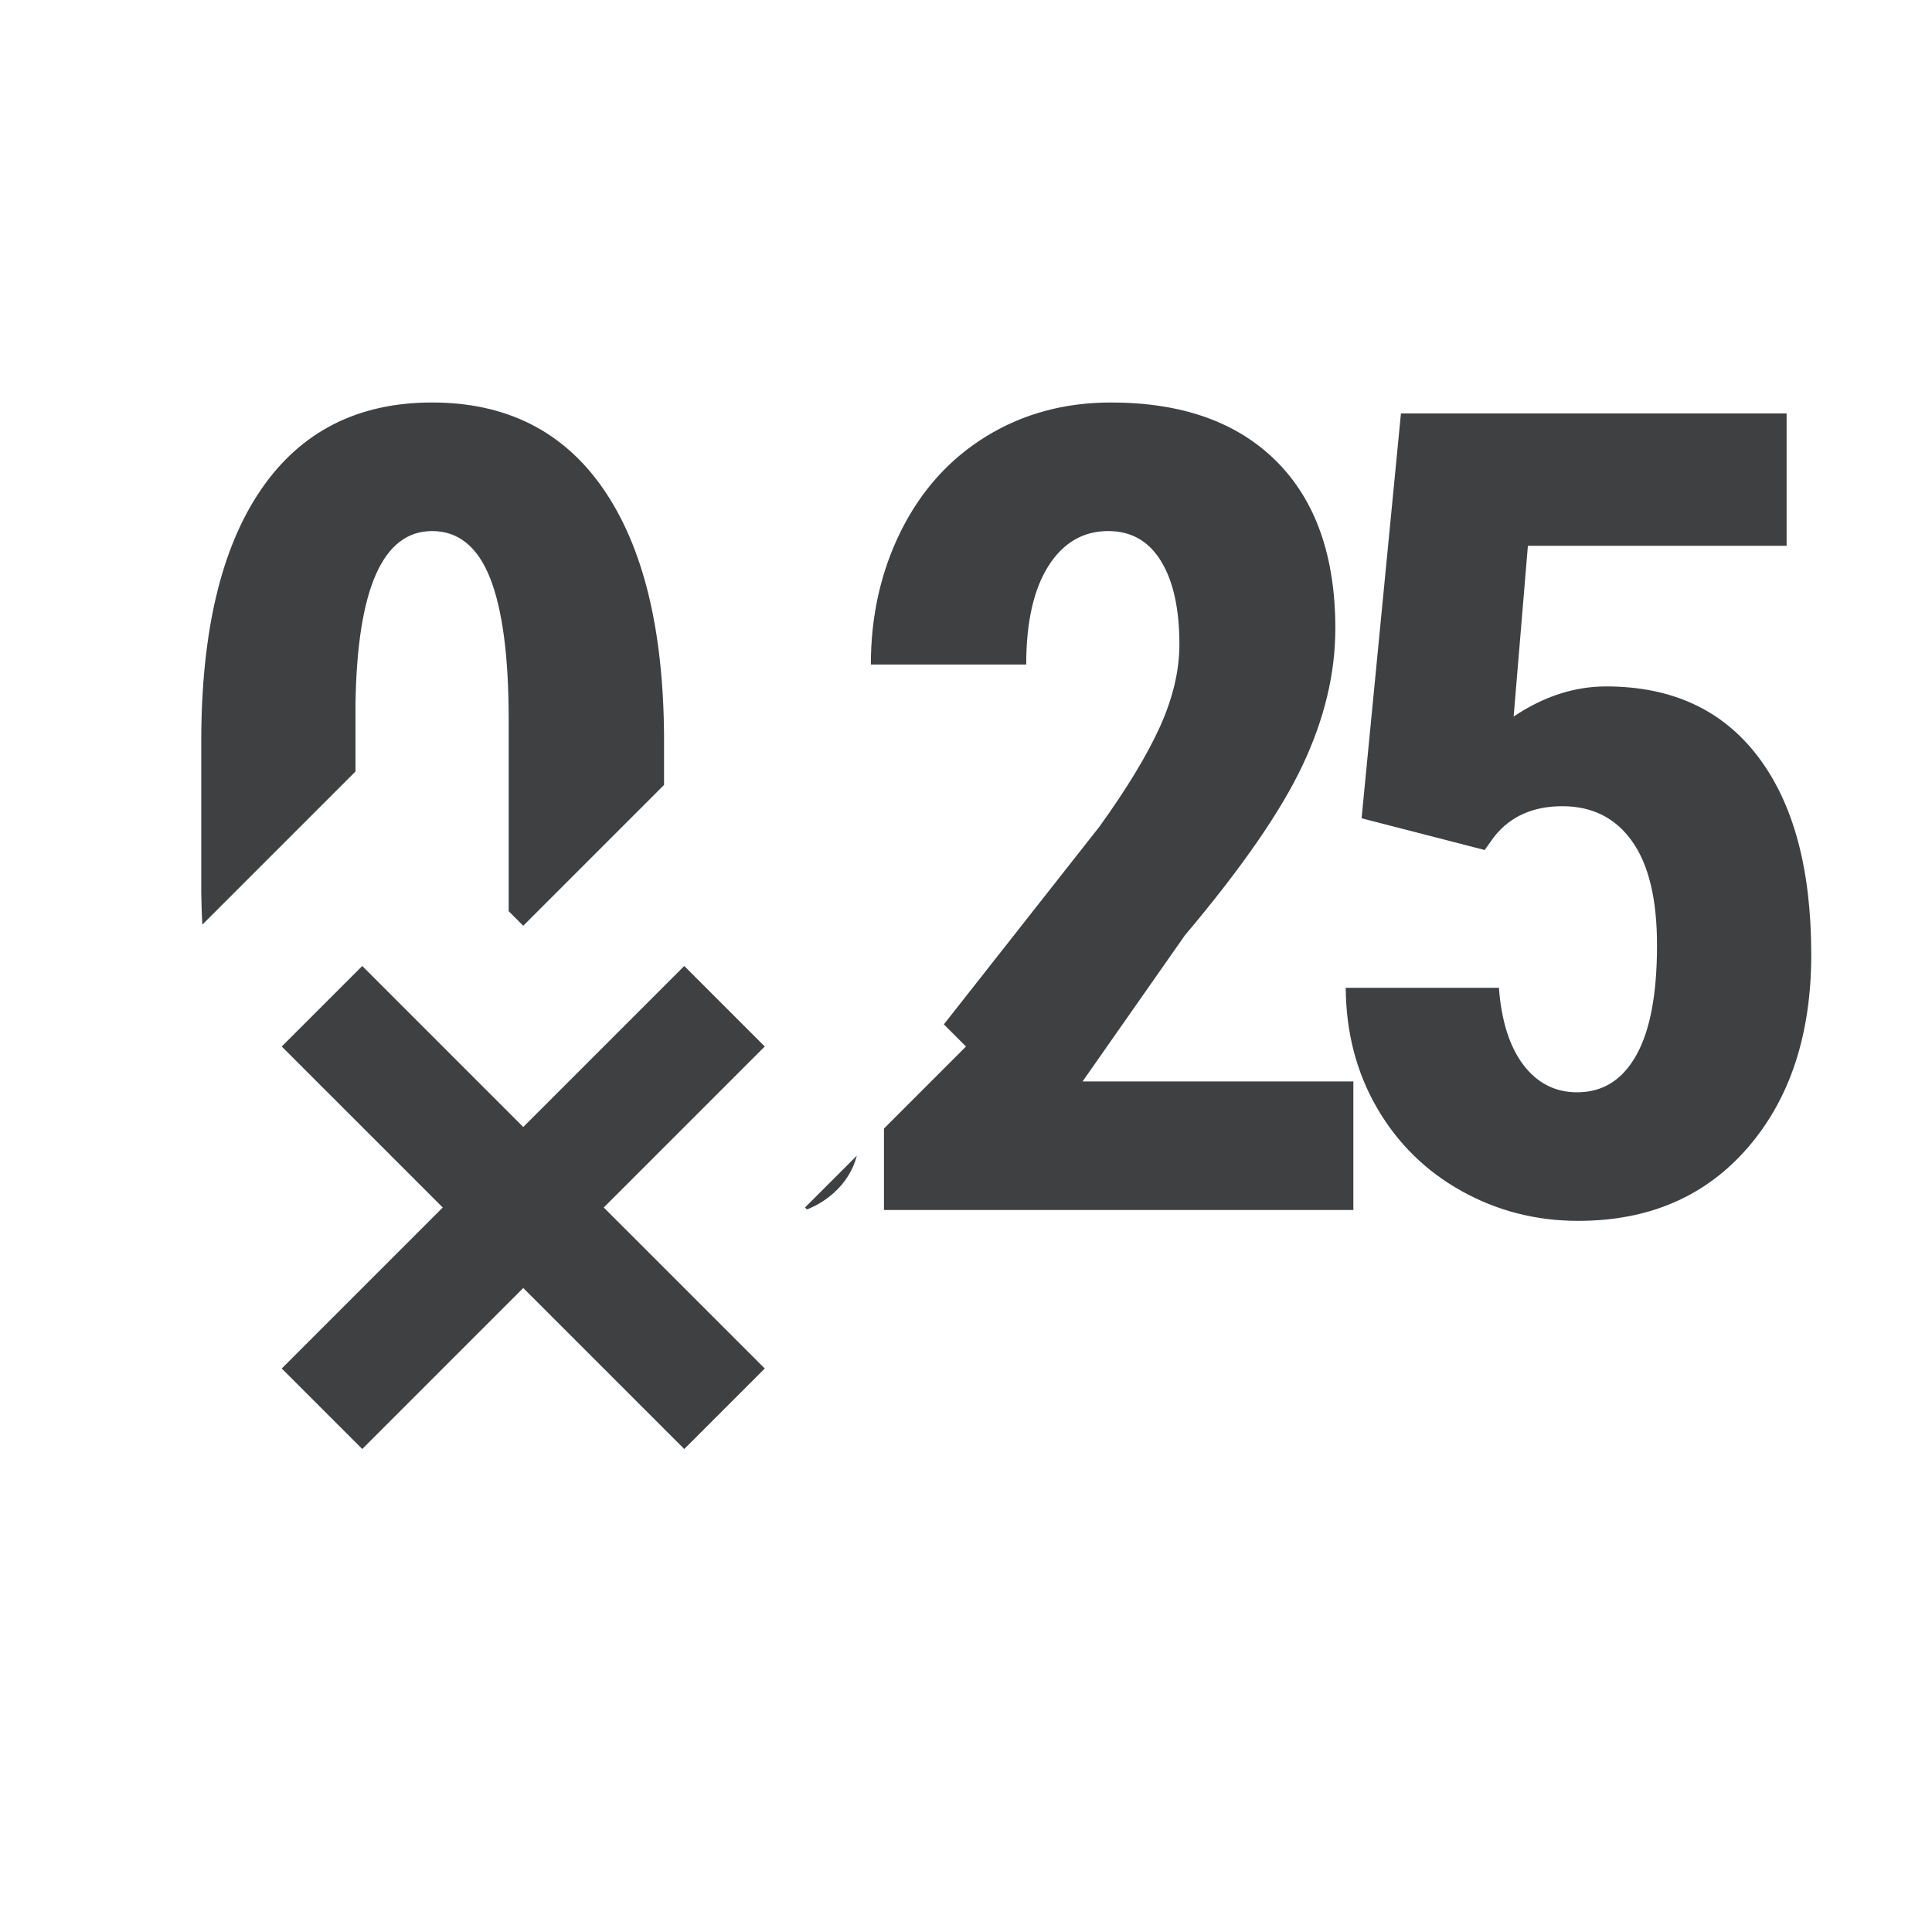 <svg xmlns="http://www.w3.org/2000/svg" width="24" height="24" viewBox="0 0 24 24">
  <path fill="#3E4042" fill-rule="evenodd" d="M2.514,11.486 C2.506,11.355 2.502,11.22 2.5,11.082 L2.5,9.213 C2.5,7.85 2.747,6.807 3.241,6.084 C3.735,5.361 4.444,5 5.368,5 C6.292,5 7.001,5.358 7.495,6.074 C7.989,6.79 8.24,7.811 8.249,9.139 L8.249,9.751 L6.5,11.5 L6.319,11.319 L6.319,8.935 C6.319,8.156 6.242,7.571 6.088,7.181 C5.934,6.792 5.694,6.597 5.368,6.597 C4.756,6.597 4.439,7.311 4.416,8.738 L4.416,9.584 L2.514,11.486 Z M10.644,14.356 C10.596,14.536 10.501,14.69 10.359,14.817 C10.259,14.907 10.147,14.976 10.024,15.024 L10,15 L10.644,14.356 Z M10.981,14.019 L12,13 L11.725,12.725 L13.659,10.267 C13.998,9.796 14.249,9.382 14.41,9.027 C14.57,8.671 14.651,8.33 14.651,8.004 C14.651,7.564 14.575,7.22 14.423,6.971 C14.271,6.722 14.053,6.597 13.767,6.597 C13.455,6.597 13.207,6.742 13.023,7.032 C12.84,7.322 12.748,7.73 12.748,8.255 L10.818,8.255 C10.818,7.648 10.944,7.093 11.195,6.59 C11.447,6.087 11.8,5.697 12.255,5.418 C12.711,5.139 13.226,5 13.801,5 C14.685,5 15.37,5.244 15.857,5.731 C16.344,6.218 16.588,6.91 16.588,7.807 C16.588,8.364 16.453,8.929 16.183,9.502 C15.914,10.075 15.426,10.781 14.719,11.619 L13.448,13.434 L16.812,13.434 L16.812,15.031 L10.981,15.031 L10.981,14.019 Z M16.914,10.165 L17.403,5.136 L22.194,5.136 L22.194,6.78 L18.98,6.78 L18.803,8.901 C19.175,8.652 19.557,8.527 19.952,8.527 C20.767,8.527 21.396,8.817 21.837,9.397 C22.279,9.977 22.5,10.797 22.5,11.857 C22.5,12.849 22.237,13.649 21.712,14.256 C21.186,14.863 20.484,15.166 19.605,15.166 C19.084,15.166 18.601,15.043 18.157,14.796 C17.713,14.549 17.364,14.206 17.108,13.767 C16.852,13.327 16.721,12.829 16.717,12.271 L18.62,12.271 C18.651,12.684 18.753,13.003 18.925,13.23 C19.098,13.456 19.32,13.569 19.591,13.569 C19.909,13.569 20.153,13.417 20.325,13.111 C20.498,12.805 20.584,12.349 20.584,11.741 C20.584,11.171 20.481,10.74 20.274,10.45 C20.068,10.16 19.779,10.015 19.408,10.015 C19.045,10.015 18.765,10.14 18.565,10.389 L18.443,10.559 L16.914,10.165 Z M9.5,13 L7.5,15 L9.5,17 L8.5,18 L6.5,16 L4.5,18 L3.5,17 L5.5,15 L3.5,13 L4.5,12 L6.5,14 L8.5,12 L9.5,13 Z"/>
</svg>
